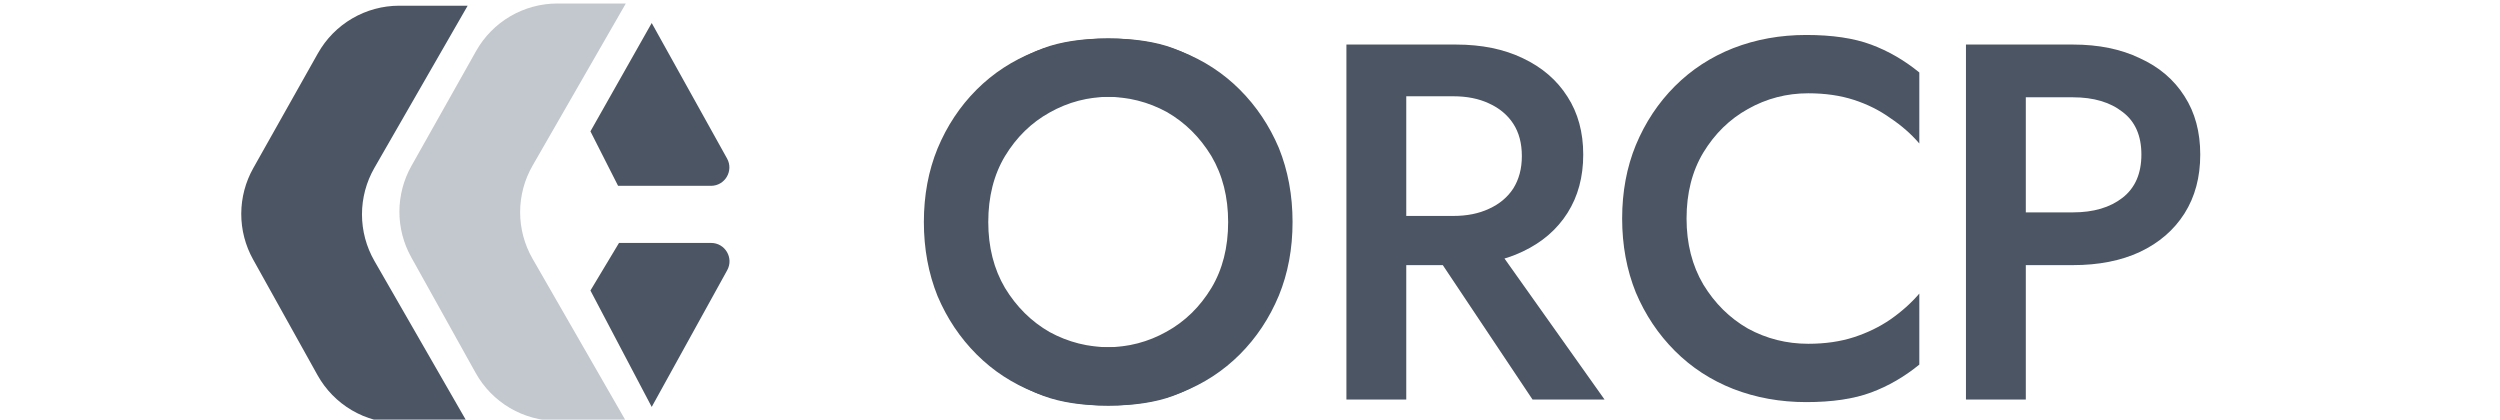 <svg width="143" height="24" xmlns="http://www.w3.org/2000/svg" fill="none">

 <g>
  <title>Layer 1</title>
  <g id="svg_14">
   <path id="svg_1" fill="#4B5563" d="m18.187,3.045l-3.7,6.573c-0.448,0.796 -0.684,1.693 -0.687,2.607c-0.002,0.913 0.23,1.812 0.674,2.61l3.688,6.623c0.463,0.831 1.139,1.524 1.959,2.006c0.82,0.482 1.754,0.736 2.705,0.736l3.924,0l-5.334,-9.275c-0.466,-0.81 -0.711,-1.728 -0.711,-2.662c0,-0.934 0.245,-1.852 0.711,-2.662l5.334,-9.275l-3.911,0c-0.947,-0 -1.877,0.252 -2.694,0.73c-0.818,0.478 -1.493,1.164 -1.958,1.99z"/>
   <path id="svg_2" fill="#C2C8CE" d="m27.233,2.919l-3.7,6.573c-0.448,0.796 -0.684,1.693 -0.687,2.607c-0.002,0.913 0.23,1.812 0.674,2.61l3.688,6.623c0.463,0.831 1.139,1.524 1.959,2.006c0.82,0.482 1.754,0.736 2.705,0.736l3.924,0l-5.334,-9.275c-0.466,-0.81 -0.711,-1.728 -0.711,-2.662c0,-0.934 0.245,-1.852 0.711,-2.662l5.334,-9.275l-3.911,0c-0.947,-0 -1.877,0.252 -2.695,0.729c-0.818,0.478 -1.493,1.165 -1.958,1.99z"/>
   <path id="svg_3" fill="#4B5563" d="m33.773,7.513l1.581,3.116l5.314,0c0.802,0 1.309,-0.862 0.919,-1.563l-4.309,-7.749l-3.505,6.196z"/>
   <path id="svg_4" fill="#4B5563" d="m35.407,13.896l-1.634,2.722l3.505,6.658l4.318,-7.819c0.387,-0.701 -0.12,-1.561 -0.921,-1.561l-5.268,0z"/>
   <path id="svg_6" fill="#4B5563" d="m81.192,13.164l6.468,9.688l4.119,0l-6.874,-9.688l-3.713,0zm-4.177,-10.616l0,20.304l3.423,0l0,-20.304l-3.423,0zm2.03,2.959l4.09,0c0.773,0 1.45,0.135 2.03,0.406c0.599,0.271 1.063,0.657 1.392,1.16c0.329,0.503 0.493,1.122 0.493,1.856c0,0.715 -0.164,1.334 -0.493,1.856c-0.329,0.503 -0.793,0.889 -1.392,1.16c-0.58,0.271 -1.257,0.406 -2.03,0.406l-4.09,0l0,2.814l4.235,0c1.47,0 2.746,-0.261 3.829,-0.783c1.102,-0.522 1.953,-1.257 2.553,-2.204c0.6,-0.948 0.899,-2.059 0.899,-3.336c0,-1.276 -0.3,-2.378 -0.899,-3.307c-0.599,-0.948 -1.45,-1.682 -2.553,-2.204c-1.083,-0.522 -2.359,-0.783 -3.829,-0.783l-4.235,0l0,2.959z"/>
   <path id="svg_8" fill="#4B5563" d="m112.453,2.548l0,20.304l3.423,0l0,-20.304l-3.423,0zm2.03,3.017l4.09,0c1.18,0 2.127,0.28 2.842,0.841c0.716,0.541 1.073,1.354 1.073,2.436c0,1.083 -0.358,1.905 -1.073,2.465c-0.715,0.561 -1.663,0.841 -2.842,0.841l-4.09,0l0,3.017l4.09,0c1.47,0 2.746,-0.251 3.829,-0.754c1.102,-0.522 1.953,-1.257 2.552,-2.204c0.6,-0.948 0.9,-2.069 0.9,-3.365c0,-1.296 -0.3,-2.407 -0.9,-3.336c-0.599,-0.948 -1.45,-1.673 -2.552,-2.175c-1.083,-0.522 -2.359,-0.783 -3.829,-0.783l-4.09,0l0,3.017z"/>
   <path id="svg_11" fill="#4B5563" d="m96.471,12.5c0,-1.45 0.319,-2.707 0.957,-3.771c0.658,-1.083 1.509,-1.914 2.553,-2.494c1.063,-0.599 2.214,-0.899 3.451,-0.899c0.967,0 1.837,0.126 2.611,0.377c0.773,0.251 1.47,0.599 2.088,1.044c0.638,0.425 1.19,0.909 1.654,1.45l0,-4.061c-0.851,-0.696 -1.77,-1.228 -2.756,-1.595c-0.986,-0.367 -2.224,-0.551 -3.713,-0.551c-1.489,0 -2.881,0.251 -4.176,0.754c-1.277,0.503 -2.388,1.228 -3.336,2.175c-0.948,0.948 -1.692,2.069 -2.233,3.365c-0.523,1.276 -0.784,2.678 -0.784,4.206c0,1.528 0.261,2.939 0.784,4.235c0.541,1.276 1.285,2.388 2.233,3.336c0.948,0.948 2.059,1.673 3.336,2.175c1.295,0.503 2.687,0.754 4.176,0.754c1.489,0 2.727,-0.184 3.713,-0.551c0.986,-0.367 1.905,-0.899 2.756,-1.595l0,-4.061c-0.464,0.541 -1.016,1.034 -1.654,1.479c-0.618,0.425 -1.315,0.764 -2.088,1.015c-0.774,0.251 -1.644,0.377 -2.611,0.377c-1.237,0 -2.388,-0.29 -3.451,-0.87c-1.044,-0.599 -1.895,-1.441 -2.553,-2.523c-0.638,-1.083 -0.957,-2.34 -0.957,-3.771z"/>
   <g id="svg_13">
    <path id="svg_5" fill="#4B5563" d="m56.529,12.7c0,-1.45 0.319,-2.707 0.957,-3.771c0.657,-1.083 1.508,-1.914 2.553,-2.494c1.063,-0.599 2.214,-0.899 3.452,-0.899c0.967,0 1.837,0.126 2.611,0.377c0.773,0.251 1.47,0.599 2.088,1.044c0.638,0.425 1.189,0.909 1.653,1.45l0,-4.061c-0.851,-0.696 -1.769,-1.228 -2.756,-1.595c-0.986,-0.367 -2.224,-0.551 -3.713,-0.551c-1.489,0 -2.881,0.251 -4.177,0.754c-1.276,0.503 -2.388,1.228 -3.336,2.175c-0.948,0.948 -1.692,2.069 -2.233,3.365c-0.522,1.276 -0.783,2.678 -0.783,4.206c0,1.528 0.261,2.939 0.783,4.235c0.541,1.276 1.286,2.388 2.233,3.336c0.948,0.948 2.059,1.673 3.336,2.175c1.296,0.503 2.688,0.754 4.177,0.754c1.489,0 2.727,-0.184 3.713,-0.551c0.986,-0.367 1.905,-0.899 2.756,-1.595l0,-4.061c-0.464,0.541 -1.015,1.034 -1.653,1.479c-0.619,0.425 -1.315,0.764 -2.088,1.015c-0.773,0.251 -1.644,0.377 -2.611,0.377c-1.238,0 -2.388,-0.29 -3.452,-0.87c-1.044,-0.599 -1.895,-1.441 -2.553,-2.523c-0.638,-1.083 -0.957,-2.34 -0.957,-3.771z"/>
    <path transform="rotate(180 65.435 12.7)" id="svg_12" fill="#4B5563" d="m60.62,12.7c0,-1.45 0.319,-2.707 0.957,-3.771c0.657,-1.083 1.508,-1.914 2.553,-2.494c1.063,-0.599 2.214,-0.899 3.452,-0.899c0.967,0 1.837,0.126 2.611,0.377c0.773,0.251 1.47,0.599 2.088,1.044c0.638,0.425 1.189,0.909 1.653,1.45l0,-4.061c-0.851,-0.696 -1.769,-1.228 -2.756,-1.595c-0.986,-0.367 -2.224,-0.551 -3.713,-0.551c-1.489,0 -2.881,0.251 -4.177,0.754c-1.276,0.503 -2.388,1.228 -3.336,2.175c-0.948,0.948 -1.692,2.069 -2.233,3.365c-0.522,1.276 -0.783,2.678 -0.783,4.206c0,1.528 0.261,2.939 0.783,4.235c0.541,1.276 1.286,2.388 2.233,3.336c0.948,0.948 2.059,1.673 3.336,2.175c1.296,0.503 2.688,0.754 4.177,0.754c1.489,0 2.727,-0.184 3.713,-0.551c0.986,-0.367 1.905,-0.899 2.756,-1.595l0,-4.061c-0.464,0.541 -1.015,1.034 -1.653,1.479c-0.619,0.425 -1.315,0.764 -2.088,1.015c-0.773,0.251 -1.644,0.377 -2.611,0.377c-1.238,0 -2.388,-0.29 -3.452,-0.87c-1.044,-0.599 -1.895,-1.441 -2.553,-2.523c-0.638,-1.083 -0.957,-2.34 -0.957,-3.771z"/>
   </g>
  </g>
 </g>
</svg>